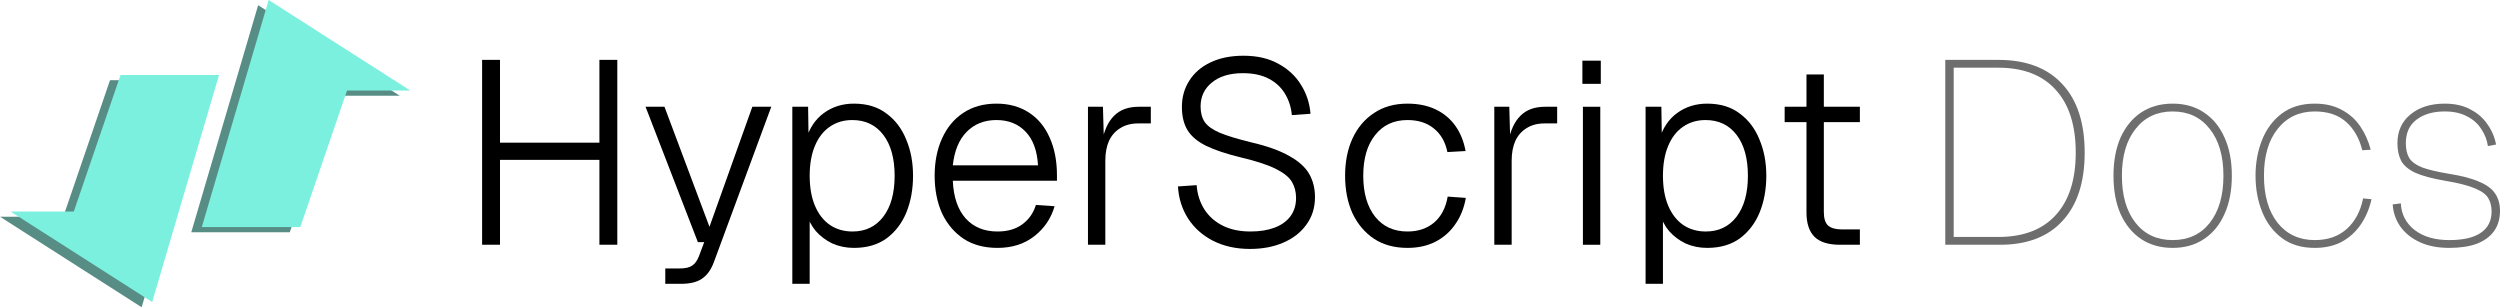 <svg width="179" height="22" viewBox="0 0 179 22" fill="none" xmlns="http://www.w3.org/2000/svg">
<path d="M14.93 5.742H7.877L4.531 15.517H0L10.142 22L14.93 5.742Z" fill="#578D85"/>
<path d="M13.695 16.631H20.748L24.094 6.856H28.625L18.483 0.373L13.695 16.631Z" fill="#578D85"/>
<path d="M34.519 17.525V4.288H35.8V10.683L35.197 10.217H43.521L42.918 10.683V4.288H44.199V17.525H42.918V10.963L43.521 11.447H35.197L35.8 10.963V17.525H34.519Z" fill="black"/>
<path d="M47.634 20.322V19.222H48.651C49.065 19.222 49.367 19.154 49.555 19.017C49.756 18.893 49.919 18.669 50.044 18.346L50.421 17.339H49.969L46.221 7.644H47.577L50.798 16.239L53.867 7.644H55.223L51.118 18.756C50.917 19.303 50.635 19.701 50.27 19.949C49.919 20.198 49.41 20.322 48.745 20.322H47.634Z" fill="black"/>
<path d="M56.73 20.322V7.644H57.86L57.898 10.142L57.691 10.049C57.942 9.192 58.375 8.539 58.99 8.092C59.605 7.644 60.321 7.42 61.137 7.42C62.078 7.42 62.857 7.657 63.472 8.129C64.1 8.589 64.571 9.21 64.885 9.993C65.211 10.764 65.374 11.628 65.374 12.585C65.374 13.542 65.217 14.412 64.903 15.195C64.59 15.966 64.119 16.587 63.491 17.059C62.863 17.519 62.078 17.749 61.137 17.749C60.584 17.749 60.07 17.643 59.593 17.432C59.128 17.209 58.733 16.91 58.406 16.537C58.092 16.164 57.879 15.742 57.766 15.27L57.973 15.027V20.322H56.73ZM61.043 16.575C61.972 16.575 62.706 16.22 63.246 15.512C63.786 14.803 64.056 13.828 64.056 12.585C64.056 11.342 63.786 10.366 63.246 9.658C62.706 8.949 61.966 8.595 61.024 8.595C60.409 8.595 59.869 8.757 59.404 9.08C58.952 9.39 58.601 9.844 58.35 10.441C58.099 11.037 57.973 11.752 57.973 12.585C57.973 13.418 58.099 14.132 58.35 14.729C58.601 15.325 58.959 15.785 59.423 16.108C59.888 16.419 60.428 16.575 61.043 16.575Z" fill="black"/>
<path d="M71.422 17.749C70.468 17.749 69.658 17.532 68.993 17.097C68.327 16.649 67.813 16.04 67.448 15.27C67.097 14.486 66.921 13.591 66.921 12.585C66.921 11.578 67.097 10.689 67.448 9.919C67.8 9.136 68.302 8.527 68.955 8.092C69.62 7.644 70.418 7.42 71.347 7.42C72.238 7.42 73.01 7.632 73.663 8.054C74.316 8.477 74.812 9.073 75.151 9.844C75.502 10.615 75.678 11.516 75.678 12.547V12.939H68.221C68.271 14.107 68.578 15.008 69.143 15.642C69.708 16.264 70.468 16.575 71.422 16.575C72.15 16.575 72.747 16.401 73.211 16.052C73.676 15.704 73.996 15.245 74.171 14.673L75.509 14.766C75.257 15.636 74.774 16.351 74.058 16.91C73.343 17.47 72.464 17.749 71.422 17.749ZM68.221 11.839H74.322C74.259 10.783 73.964 9.981 73.437 9.434C72.91 8.875 72.213 8.595 71.347 8.595C70.48 8.595 69.771 8.875 69.219 9.434C68.666 9.993 68.334 10.795 68.221 11.839Z" fill="black"/>
<path d="M77.898 17.525V7.644H78.971L79.047 10.348L78.877 10.254C79.04 9.372 79.335 8.719 79.762 8.297C80.189 7.862 80.779 7.644 81.532 7.644H82.399V8.837H81.495C80.993 8.837 80.566 8.949 80.214 9.173C79.863 9.384 79.593 9.689 79.404 10.086C79.229 10.484 79.141 10.957 79.141 11.503V17.525H77.898Z" fill="black"/>
<path d="M89.502 17.824C88.51 17.824 87.631 17.631 86.865 17.246C86.112 16.86 85.516 16.332 85.076 15.661C84.637 14.977 84.392 14.207 84.342 13.349L85.679 13.256C85.729 13.915 85.918 14.499 86.244 15.008C86.57 15.506 87.01 15.891 87.562 16.164C88.115 16.438 88.774 16.575 89.54 16.575C90.205 16.575 90.783 16.481 91.272 16.295C91.762 16.108 92.138 15.835 92.402 15.475C92.666 15.114 92.798 14.679 92.798 14.169C92.798 13.735 92.697 13.349 92.496 13.014C92.295 12.678 91.906 12.367 91.329 12.081C90.751 11.796 89.91 11.522 88.805 11.261C87.788 11.012 86.972 10.739 86.357 10.441C85.754 10.142 85.315 9.776 85.039 9.341C84.763 8.893 84.624 8.334 84.624 7.663C84.624 6.954 84.8 6.327 85.152 5.78C85.503 5.22 86.005 4.785 86.658 4.475C87.324 4.151 88.115 3.99 89.031 3.99C90.01 3.99 90.845 4.182 91.536 4.568C92.226 4.941 92.766 5.444 93.155 6.078C93.545 6.699 93.771 7.389 93.833 8.147L92.496 8.241C92.446 7.681 92.283 7.172 92.007 6.712C91.73 6.252 91.341 5.892 90.839 5.631C90.337 5.369 89.722 5.239 88.993 5.239C88.052 5.239 87.311 5.463 86.771 5.91C86.231 6.345 85.962 6.917 85.962 7.625C85.962 8.073 86.062 8.446 86.263 8.744C86.464 9.03 86.822 9.285 87.336 9.508C87.851 9.72 88.585 9.944 89.54 10.18C90.72 10.453 91.643 10.783 92.308 11.168C92.986 11.541 93.463 11.97 93.739 12.454C94.015 12.939 94.153 13.492 94.153 14.114C94.153 14.872 93.946 15.53 93.532 16.09C93.13 16.649 92.578 17.078 91.875 17.376C91.184 17.675 90.393 17.824 89.502 17.824Z" fill="black"/>
<path d="M100.773 17.749C99.844 17.749 99.046 17.532 98.381 17.097C97.716 16.649 97.201 16.04 96.837 15.27C96.485 14.486 96.309 13.591 96.309 12.585C96.309 11.578 96.485 10.689 96.837 9.919C97.201 9.136 97.716 8.527 98.381 8.092C99.046 7.644 99.844 7.42 100.773 7.42C101.539 7.42 102.21 7.557 102.788 7.831C103.365 8.104 103.836 8.495 104.2 9.005C104.564 9.515 104.809 10.117 104.935 10.814L103.635 10.888C103.484 10.155 103.158 9.589 102.656 9.192C102.166 8.794 101.539 8.595 100.773 8.595C99.793 8.595 99.021 8.955 98.456 9.676C97.891 10.385 97.609 11.354 97.609 12.585C97.609 13.815 97.891 14.791 98.456 15.512C99.021 16.22 99.793 16.575 100.773 16.575C101.539 16.575 102.173 16.363 102.675 15.941C103.189 15.506 103.516 14.884 103.654 14.076L104.953 14.169C104.828 14.89 104.577 15.518 104.2 16.052C103.836 16.587 103.365 17.003 102.788 17.302C102.21 17.6 101.539 17.749 100.773 17.749Z" fill="black"/>
<path d="M106.992 17.525V7.644H108.065L108.141 10.348L107.971 10.254C108.134 9.372 108.429 8.719 108.856 8.297C109.283 7.862 109.873 7.644 110.627 7.644H111.493V8.837H110.589C110.087 8.837 109.66 8.949 109.308 9.173C108.957 9.384 108.687 9.689 108.499 10.086C108.323 10.484 108.235 10.957 108.235 11.503V17.525H106.992Z" fill="black"/>
<path d="M113.337 17.525V7.644H114.58V17.525H113.337ZM113.299 6.003V4.344H114.617V6.003H113.299Z" fill="black"/>
<path d="M117.824 20.322V7.644H118.954L118.992 10.142L118.785 10.049C119.036 9.192 119.469 8.539 120.084 8.092C120.699 7.644 121.415 7.42 122.231 7.42C123.172 7.42 123.951 7.657 124.566 8.129C125.194 8.589 125.664 9.21 125.978 9.993C126.305 10.764 126.468 11.628 126.468 12.585C126.468 13.542 126.311 14.412 125.997 15.195C125.683 15.966 125.213 16.587 124.585 17.059C123.957 17.519 123.172 17.749 122.231 17.749C121.678 17.749 121.164 17.643 120.687 17.432C120.222 17.209 119.827 16.91 119.5 16.537C119.186 16.164 118.973 15.742 118.86 15.27L119.067 15.027V20.322H117.824ZM122.137 16.575C123.066 16.575 123.8 16.22 124.34 15.512C124.88 14.803 125.15 13.828 125.15 12.585C125.15 11.342 124.88 10.366 124.34 9.658C123.8 8.949 123.059 8.595 122.118 8.595C121.503 8.595 120.963 8.757 120.498 9.08C120.046 9.39 119.695 9.844 119.444 10.441C119.193 11.037 119.067 11.752 119.067 12.585C119.067 13.418 119.193 14.132 119.444 14.729C119.695 15.325 120.053 15.785 120.517 16.108C120.982 16.419 121.521 16.575 122.137 16.575Z" fill="black"/>
<path d="M131.736 17.525C130.919 17.525 130.317 17.339 129.928 16.966C129.538 16.581 129.344 15.997 129.344 15.214V5.332H130.587V15.176C130.587 15.636 130.687 15.959 130.888 16.146C131.102 16.332 131.422 16.425 131.849 16.425H133.167V17.525H131.736ZM127.781 8.744V7.644H133.167V8.744H127.781Z" fill="black"/>
<path d="M139.282 17.525V4.288H143.086C145.07 4.288 146.595 4.866 147.662 6.022C148.729 7.166 149.263 8.8 149.263 10.925C149.263 13.038 148.736 14.667 147.681 15.81C146.639 16.954 145.145 17.525 143.199 17.525H139.282ZM139.885 16.966H143.086C144.869 16.966 146.237 16.444 147.191 15.4C148.145 14.356 148.623 12.864 148.623 10.925C148.623 8.974 148.145 7.476 147.191 6.432C146.237 5.376 144.869 4.847 143.086 4.847H139.885V16.966Z" fill="#6E6E6E"/>
<path d="M155.563 17.749C154.697 17.749 153.944 17.538 153.303 17.115C152.675 16.693 152.186 16.096 151.834 15.325C151.495 14.555 151.326 13.641 151.326 12.585C151.326 11.528 151.495 10.615 151.834 9.844C152.186 9.073 152.675 8.477 153.303 8.054C153.944 7.632 154.697 7.42 155.563 7.42C156.429 7.42 157.176 7.632 157.804 8.054C158.444 8.477 158.934 9.073 159.273 9.844C159.625 10.615 159.8 11.528 159.8 12.585C159.8 13.641 159.625 14.555 159.273 15.325C158.934 16.096 158.444 16.693 157.804 17.115C157.176 17.538 156.429 17.749 155.563 17.749ZM155.563 17.19C156.68 17.19 157.566 16.78 158.218 15.959C158.871 15.127 159.198 14.002 159.198 12.585C159.198 11.168 158.871 10.049 158.218 9.229C157.566 8.396 156.68 7.98 155.563 7.98C154.446 7.98 153.561 8.396 152.908 9.229C152.255 10.049 151.928 11.168 151.928 12.585C151.928 14.002 152.255 15.127 152.908 15.959C153.561 16.78 154.446 17.19 155.563 17.19Z" fill="#6E6E6E"/>
<path d="M165.733 17.749C164.792 17.749 164.007 17.513 163.379 17.041C162.751 16.568 162.281 15.941 161.967 15.158C161.653 14.375 161.496 13.517 161.496 12.585C161.496 11.652 161.653 10.795 161.967 10.012C162.281 9.229 162.751 8.601 163.379 8.129C164.007 7.657 164.792 7.42 165.733 7.42C166.486 7.42 167.133 7.569 167.673 7.868C168.213 8.154 168.652 8.545 168.991 9.042C169.33 9.54 169.581 10.099 169.744 10.72L169.142 10.758C168.916 9.875 168.52 9.192 167.955 8.707C167.403 8.222 166.662 7.98 165.733 7.98C164.628 7.98 163.743 8.396 163.078 9.229C162.425 10.049 162.099 11.168 162.099 12.585C162.099 14.002 162.425 15.127 163.078 15.959C163.743 16.78 164.628 17.19 165.733 17.19C166.662 17.19 167.422 16.929 168.012 16.407C168.614 15.872 169.01 15.139 169.198 14.207L169.801 14.263C169.65 14.934 169.399 15.53 169.048 16.052C168.696 16.575 168.244 16.991 167.692 17.302C167.139 17.6 166.486 17.749 165.733 17.749Z" fill="#6E6E6E"/>
<path d="M175.365 17.749C174.549 17.749 173.846 17.612 173.256 17.339C172.666 17.066 172.202 16.693 171.863 16.22C171.536 15.748 171.354 15.22 171.317 14.636L171.9 14.561C171.938 15.344 172.264 15.978 172.88 16.463C173.507 16.948 174.336 17.19 175.365 17.19C176.37 17.19 177.123 17.016 177.625 16.668C178.14 16.32 178.397 15.81 178.397 15.139C178.397 14.778 178.322 14.468 178.171 14.207C178.021 13.933 177.707 13.697 177.23 13.498C176.753 13.287 176.025 13.101 175.045 12.939C174.116 12.777 173.407 12.585 172.917 12.361C172.428 12.125 172.095 11.839 171.919 11.503C171.743 11.155 171.656 10.739 171.656 10.254C171.656 9.397 171.963 8.713 172.578 8.203C173.206 7.681 174.028 7.42 175.045 7.42C175.761 7.42 176.37 7.557 176.872 7.831C177.387 8.092 177.795 8.446 178.096 8.893C178.41 9.328 178.617 9.813 178.718 10.348L178.134 10.459C178.071 10.024 177.914 9.62 177.663 9.247C177.424 8.862 177.085 8.558 176.646 8.334C176.207 8.098 175.673 7.98 175.045 7.98C174.204 7.98 173.526 8.179 173.011 8.576C172.509 8.962 172.258 9.521 172.258 10.254C172.258 10.689 172.34 11.043 172.503 11.317C172.679 11.59 172.986 11.814 173.426 11.988C173.865 12.15 174.493 12.299 175.309 12.436C176.251 12.585 176.985 12.777 177.512 13.014C178.052 13.237 178.435 13.523 178.661 13.871C178.887 14.207 179 14.617 179 15.102C179 15.673 178.856 16.158 178.567 16.556C178.291 16.941 177.883 17.239 177.343 17.451C176.803 17.65 176.144 17.749 175.365 17.749Z" fill="#6E6E6E"/>
<path d="M15.683 5.369H8.63L5.284 15.144H0.753L10.896 21.627L15.683 5.369Z" fill="#7BF0DF"/>
<path d="M14.448 16.258H21.501L24.848 6.483H29.378L19.236 0L14.448 16.258Z" fill="#7BF0DF"/>
</svg>
